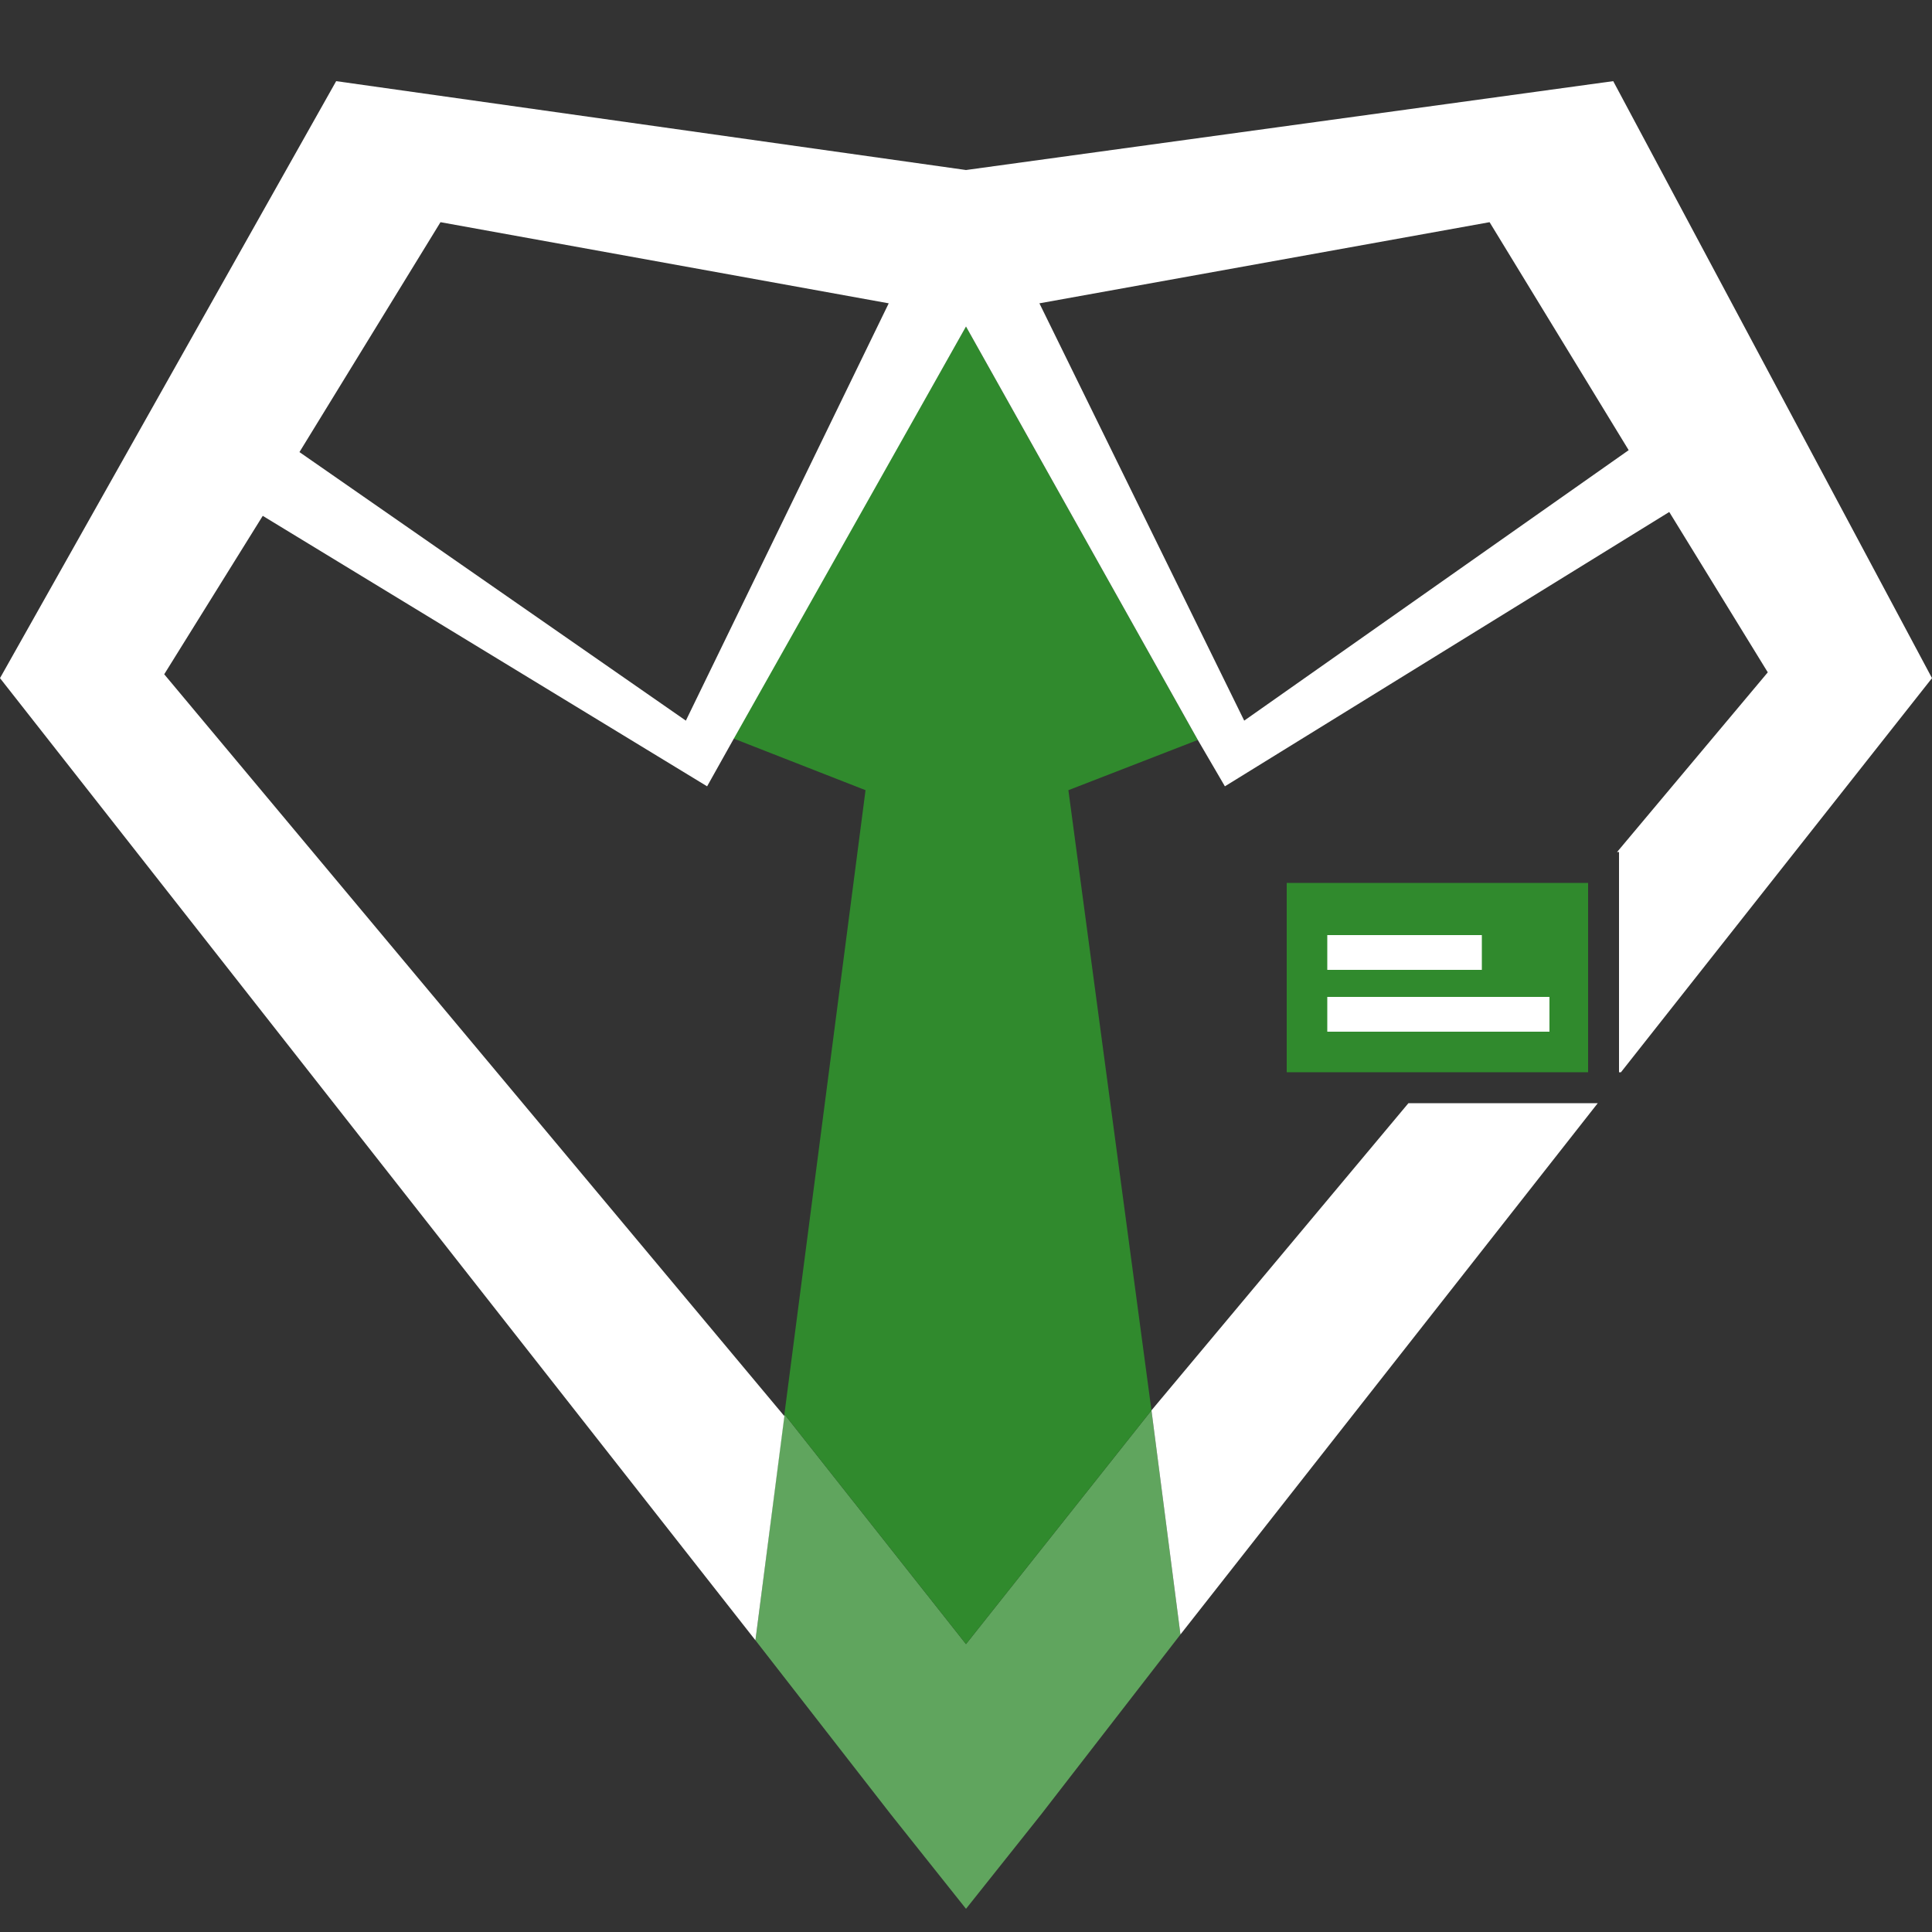 <?xml version="1.0" encoding="UTF-8"?>
<svg id="SudexpertShield" xmlns="http://www.w3.org/2000/svg" version="1.1" xmlns:i="http://ns.adobe.com/AdobeIllustrator/10.0/" viewBox="0 0 100 100">
  <rect x="0" y="0" width="100" height="100" fill="#333333" stroke="none"/>
  <defs>
    <style>
      .st0 {
        fill: #fff;
      }

      .st1 {
        fill: #fff;
      }

      .st2 {
        fill: #308a2d;
      }

      .st3 {
        fill: #60a55e;
      }
    </style>
  </defs>
  <g id="Badge">
    <polygon id="Badge1" data-name="Badge" class="st2" points="66.6 45.7 66.6 55.5 74.2 55.5 76.7 55.5 82.2 55.5 82.2 46 82.2 45.7 66.6 45.7"/>
    <rect id="BadgeText2" class="st1" x="68.7" y="51.6" width="11.5" height="1.8"/>
    <rect id="BadgeText1" class="st1" x="68.7" y="48.4" width="8" height="1.8"/>
  </g>
  <g id="Tie">
    <polygon id="TieBottom" class="st3" points="50 98.8 53.9 93.9 61.1 84.6 59.6 73 50 85.1 40.6 73.2 39.1 84.9 46.1 93.9 50 98.8"/>
    <polygon id="TieTop" class="st2" points="37.9 38.2 44.8 40.9 40.6 73.2 50 85.1 59.6 73 55.3 40.9 62 38.3 50 16.9 37.9 38.2"/>
  </g>
  <g id="Shield">
    <polygon id="Shield2" class="st0" points="76.7 57.1 72.9 57.1 59.6 73 61.1 84.6 82.7 57.1 82.2 57.1 76.7 57.1"/>
    <path id="Shield1" class="st0" d="M83.9,55.5h0l16.1-20.4-16.5-30.9-33.5,4.6L17.4,4.2,0,35.1l39.1,49.8,1.5-11.6L8.5,34.9l5.1-8.2,23,14,1.4-2.5,12-21.3,12,21.4,1.4,2.4,23-14.2,5.1,8.3-7.8,9.3h.1v11.4h.1ZM35.5,37.3l-20-13.9,7.3-11.9,23.2,4.2-10.5,21.6ZM64.4,37.3l-10.6-21.6,23.3-4.2,7.2,11.8-19.9,14Z"/>
  </g>  
</svg>
